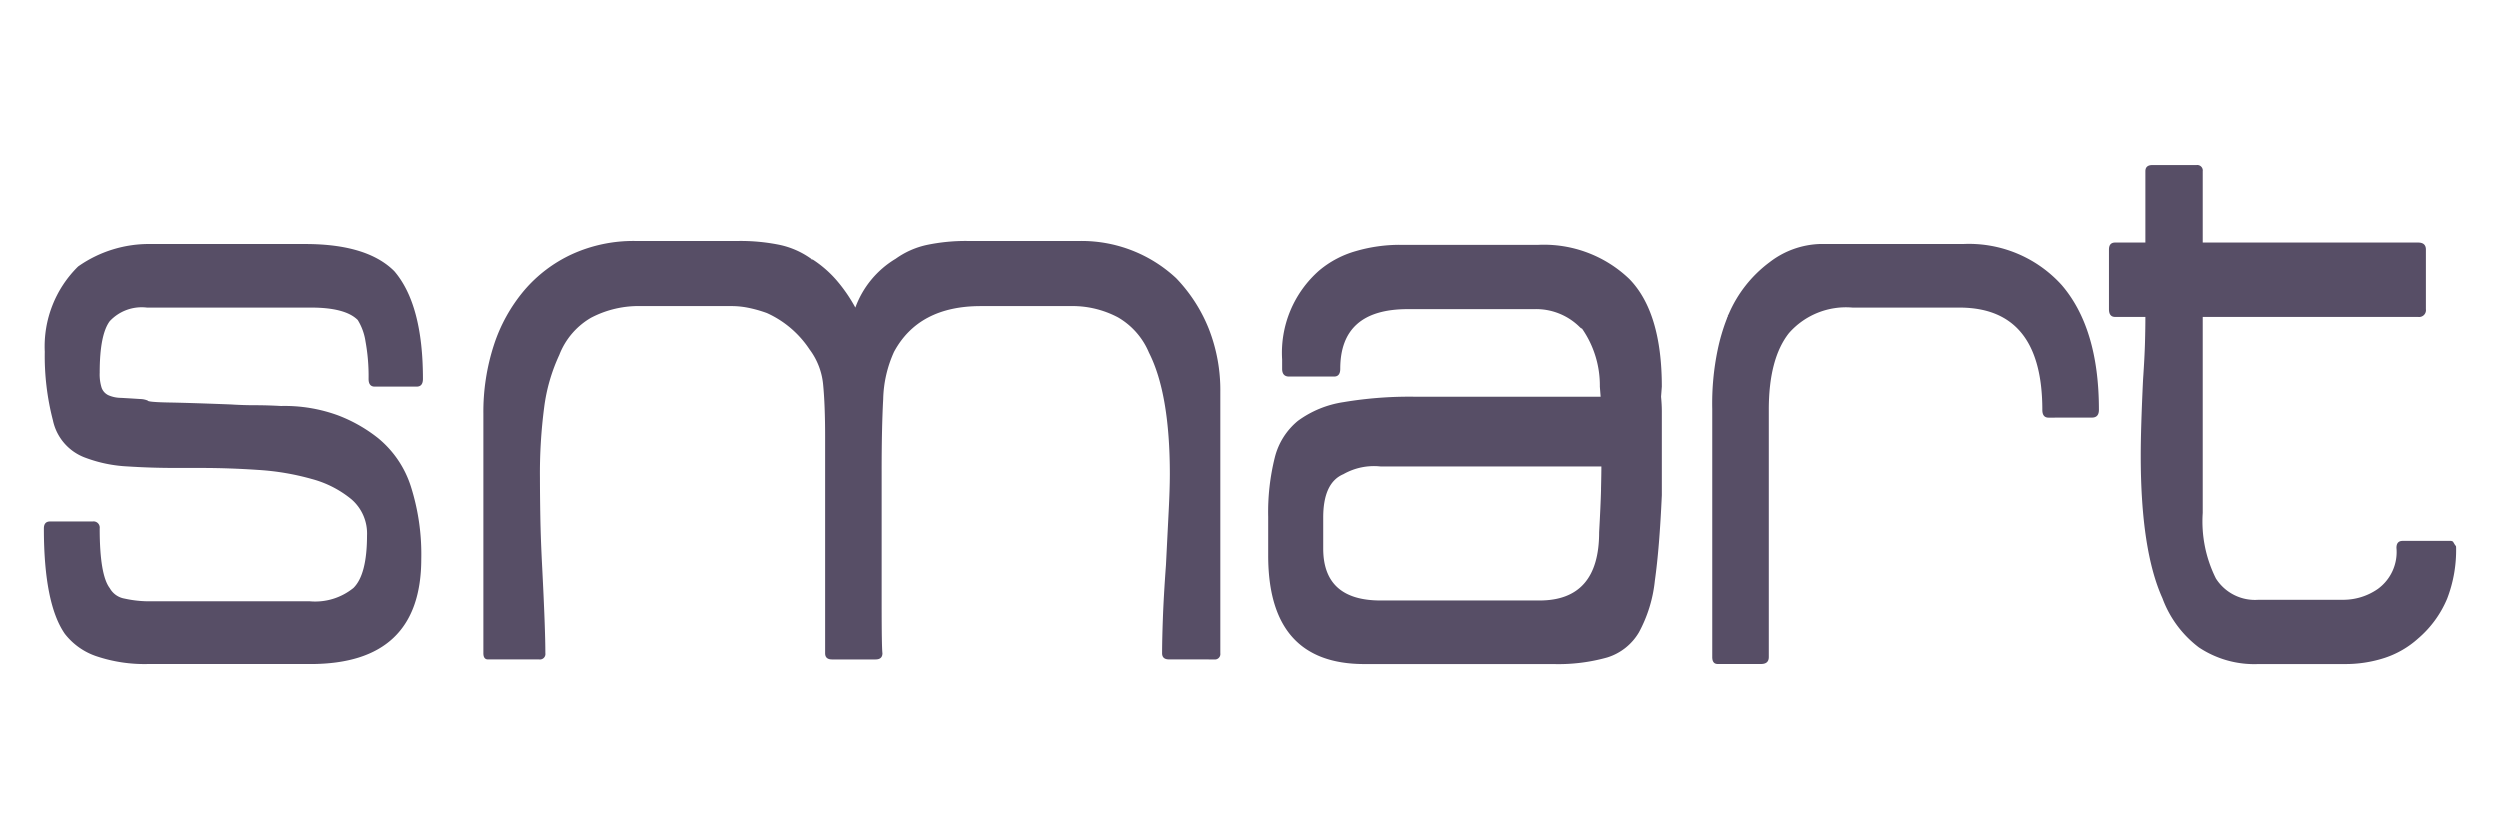 <svg xmlns="http://www.w3.org/2000/svg" xmlns:xlink="http://www.w3.org/1999/xlink" width="196" height="65" viewBox="0 0 196 65">
  <rect x="0" y="0" width="196" height="65" fill="#808080" stroke="none"/>
  <defs>
    <clipPath id="clip-Artboard_1">
      <rect width="196" height="65"/>
    </clipPath>
  </defs>
  <g id="Artboard_1" data-name="Artboard – 1" clip-path="url(#clip-Artboard_1)">
    <rect width="196" height="65" fill="#fff"/>
    <g id="Group_1" data-name="Group 1" transform="translate(-501.56 761.179)">
      <path id="Path_1" data-name="Path 1" d="M530.943-690.371c-.325,0-.486-.2-.486-.608a15.1,15.1,0,0,0-.243-2.946,4.415,4.415,0,0,0-.608-1.671q-.971-.971-3.645-.972H513.083a3.43,3.43,0,0,0-2.917,1.063q-.791,1.064-.789,4.04a3.491,3.491,0,0,0,.151,1.184,1.036,1.036,0,0,0,.517.577,2.467,2.467,0,0,0,.971.213q.607.031,1.519.091a1.643,1.643,0,0,1,.608.121q0,.122,1.67.152t4.83.152q.971.062,1.883.061.972,0,2.066.061a12.146,12.146,0,0,1,4.465.733,11.794,11.794,0,0,1,3.129,1.773,8.073,8.073,0,0,1,2.582,3.789,17.54,17.54,0,0,1,.82,5.684q0,8.252-8.688,8.251H513.083a11.778,11.778,0,0,1-3.858-.577,5.259,5.259,0,0,1-2.582-1.792Q505-673.36,505-679.253q0-.547.487-.547h3.341a.484.484,0,0,1,.548.547q0,3.645.789,4.678a1.64,1.64,0,0,0,1.155.82,8.916,8.916,0,0,0,2.126.212h12.393a4.763,4.763,0,0,0,3.433-1.045q1.061-1.046,1.063-4.118a3.54,3.54,0,0,0-1.216-2.828,8.233,8.233,0,0,0-3.128-1.6,19.932,19.932,0,0,0-4.192-.707q-2.278-.153-4.4-.154h-2q-2.005,0-3.858-.121a10.857,10.857,0,0,1-3.25-.668,4,4,0,0,1-2.582-2.946,20.063,20.063,0,0,1-.639-5.377,8.8,8.8,0,0,1,2.614-6.683,9.639,9.639,0,0,1,5.711-1.762h12.089q4.861,0,6.987,2.126,2.246,2.614,2.248,8.445,0,.608-.486.608Z" transform="translate(0 -40.496)" fill="#574e66"/>
      <path id="Path_2" data-name="Path 2" d="M818.335-670.573c-.364,0-.546-.161-.546-.486q0-.971.061-2.7t.243-4.222q.122-2.429.212-4.192t.092-2.916q0-6.318-1.64-9.538a5.757,5.757,0,0,0-2.43-2.764,7.63,7.63,0,0,0-3.767-.881h-6.987q-4.861,0-6.8,3.584a9.441,9.441,0,0,0-.85,3.706q-.123,2.248-.121,5.711v10.206q0,3.524.061,4.009c0,.325-.182.486-.547.486h-3.4c-.364,0-.546-.161-.546-.486v-17.01q0-2.429-.152-4.01a5.435,5.435,0,0,0-1.063-2.794,7.906,7.906,0,0,0-3.342-2.855,10,10,0,0,0-1.519-.426,6.635,6.635,0,0,0-1.153-.121h-7.169a8.018,8.018,0,0,0-3.949.911,5.762,5.762,0,0,0-2.491,2.916,13.919,13.919,0,0,0-1.186,4.1,39.992,39.992,0,0,0-.333,5.559q0,1.215.03,3.007t.152,4.1q.121,2.37.182,4.04t.061,2.582a.429.429,0,0,1-.486.486h-4.009c-.244,0-.365-.161-.365-.486v-18.772a16.928,16.928,0,0,1,.82-5.377,12.773,12.773,0,0,1,2.37-4.283,10.93,10.93,0,0,1,3.767-2.855,11.589,11.589,0,0,1,4.951-1.033h8.08a15.269,15.269,0,0,1,3.22.3,6.613,6.613,0,0,1,2.491,1.094c0,.041.041.061.121.061a8.824,8.824,0,0,1,1.854,1.61,12.386,12.386,0,0,1,1.488,2.156,7.416,7.416,0,0,1,3.16-3.827,6.6,6.6,0,0,1,2.49-1.094,14.927,14.927,0,0,1,3.16-.3h8.808a10.867,10.867,0,0,1,7.533,2.916,12.3,12.3,0,0,1,2.552,3.949,13.152,13.152,0,0,1,.911,4.982v20.474a.429.429,0,0,1-.486.486Z" transform="translate(-225.121 -38.909)" fill="#574e66"/>
      <path id="Path_3" data-name="Path 3" d="M1259.1-689.184c.039.405.061.79.061,1.154v6.561q-.184,4.132-.548,6.713a10.81,10.81,0,0,1-1.245,4.04,4.387,4.387,0,0,1-2.49,1.974,14.169,14.169,0,0,1-4.222.517h-14.824q-7.534,0-7.533-8.505v-3.037a17.652,17.652,0,0,1,.517-4.648,5.4,5.4,0,0,1,1.823-2.885,8.089,8.089,0,0,1,3.553-1.458,31.261,31.261,0,0,1,5.65-.425h14.52l-.061-.79a7.794,7.794,0,0,0-1.4-4.556c-.041,0-.1-.04-.182-.121a4.856,4.856,0,0,0-3.584-1.4h-9.9q-5.286,0-5.286,4.678,0,.608-.486.608h-3.524q-.547,0-.547-.608v-.729a8.581,8.581,0,0,1,2.916-6.987,7.724,7.724,0,0,1,2.885-1.518,12.238,12.238,0,0,1,3.433-.486H1249.5a9.675,9.675,0,0,1,7.108,2.673q2.552,2.612,2.552,8.444Zm-4.708,7.259q.029-1.244.03-1.792H1237.11a4.868,4.868,0,0,0-2.917.607q-1.58.67-1.58,3.4v2.43q0,4.071,4.5,4.071h12.454q4.678,0,4.678-5.346Q1254.364-680.679,1254.395-681.925Z" transform="translate(-627.313 -40.892)" fill="#574e66"/>
      <path id="Path_4" data-name="Path 4" d="M1516.975-687.94q-.486,0-.486-.608,0-8.019-6.5-8.02h-8.384a5.951,5.951,0,0,0-4.981,2q-1.582,2.005-1.58,6.015v19.38c0,.365-.2.547-.608.547h-3.4q-.427,0-.426-.547v-19.44a20.688,20.688,0,0,1,.426-4.648,15.3,15.3,0,0,1,.729-2.461.177.177,0,0,1,.061-.121.25.25,0,0,1,.06-.182,9.927,9.927,0,0,1,3.22-4.1,6.808,6.808,0,0,1,3.949-1.428h11.239a9.8,9.8,0,0,1,7.715,3.22q2.917,3.4,2.916,9.781,0,.608-.547.608Z" transform="translate(-854.81 -40.496)" fill="#574e66"/>
      <path id="Path_5" data-name="Path 5" d="M1752.146-718.412q.061,0,.061.182a10.579,10.579,0,0,1-.7,3.98,8.342,8.342,0,0,1-2.277,3.128,7.356,7.356,0,0,1-2.613,1.518,9.9,9.9,0,0,1-3.158.486h-6.744a7.832,7.832,0,0,1-4.677-1.306,8.517,8.517,0,0,1-2.856-3.858q-1.7-3.767-1.7-11.179,0-2.126.182-5.954.121-1.761.152-2.916t.03-2h-2.369c-.325,0-.486-.2-.486-.608v-4.677c0-.365.161-.547.486-.547h2.369v-5.589c0-.324.183-.486.547-.486h3.463a.43.43,0,0,1,.486.486v5.589h16.889c.4,0,.607.182.607.547v4.677a.537.537,0,0,1-.607.608h-16.889v15.37a9.988,9.988,0,0,0,1.032,5.134,3.629,3.629,0,0,0,3.342,1.671h6.562a4.751,4.751,0,0,0,2.794-.851,3.581,3.581,0,0,0,1.458-3.22c0-.364.161-.546.486-.546h3.706a.356.356,0,0,1,.243.061Z" transform="translate(-1058.088 0)" fill="#574e66"/>
    </g>
  </g>
</svg>
